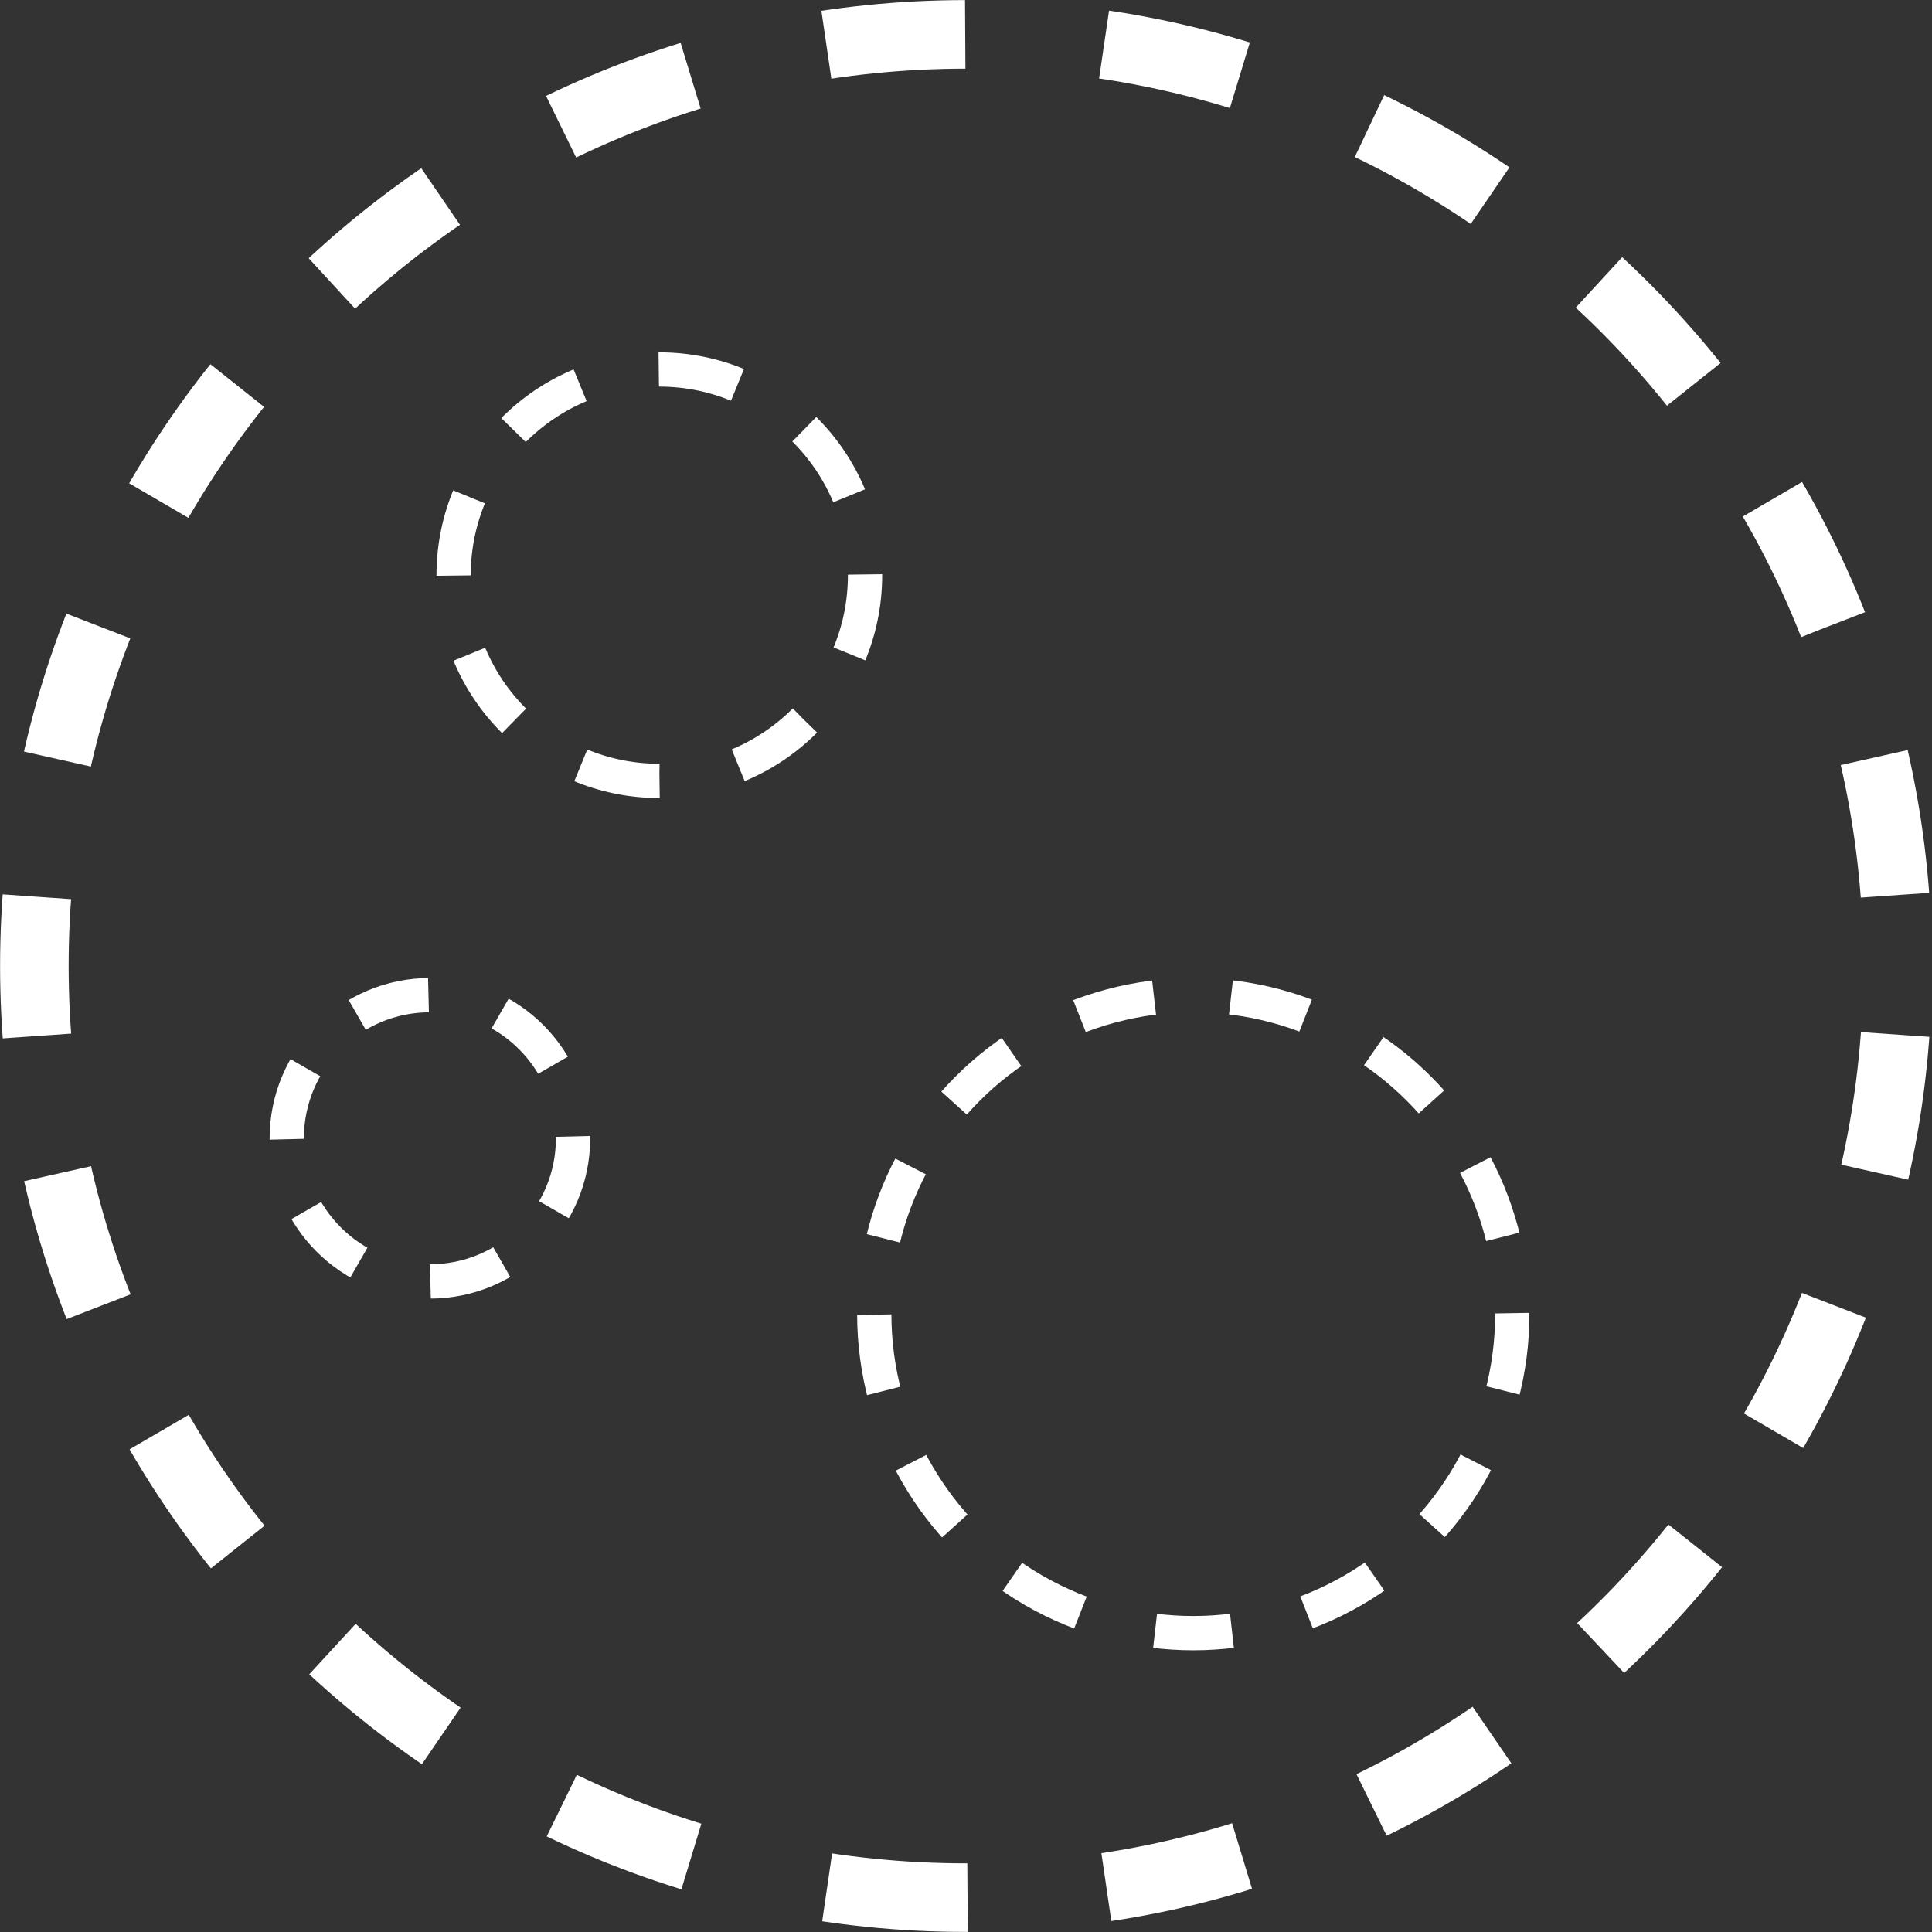 <?xml version="1.0" encoding="utf-8"?>
<!-- Generator: Adobe Illustrator 24.3.0, SVG Export Plug-In . SVG Version: 6.00 Build 0)  -->
<svg version="1.1" id="Layer_1" xmlns="http://www.w3.org/2000/svg" xmlns:xlink="http://www.w3.org/1999/xlink" x="0px" y="0px"
	 viewBox="0 0 81.52 81.52" style="enable-background:new 0 0 81.52 81.52;" xml:space="preserve">
<rect x="0" y="0" width="81.52" height="81.52" fill="#333333" stroke="none"/>
<style type="text/css">
	.st0{fill:none;stroke:#FFFFFF;stroke-width:2.893;stroke-miterlimit:10;stroke-dasharray:5.88,5.88;}
	.st1{fill:none;stroke:#FFFFFF;stroke-width:1.446;stroke-miterlimit:10;stroke-dasharray:3.407,3.407;}
	.st2{fill:none;stroke:#FFFFFF;stroke-width:1.446;stroke-miterlimit:10;stroke-dasharray:3.156,3.156;}
	.st3{fill:none;stroke:#FFFFFF;stroke-width:1.446;stroke-miterlimit:10;stroke-dasharray:3.251,3.251;}
</style>
<g>
	<g>
		<path class="st0" d="M40.76,80.07L40.76,80.07c-21.71,0-39.31-17.6-39.31-39.31v0c0-21.71,17.6-39.31,39.31-39.31h0
			c21.71,0,39.31,17.6,39.31,39.31v0C80.07,62.47,62.47,80.07,40.76,80.07z"/>
	</g>
	<g>
		<circle class="st1" cx="27.82" cy="24.27" r="8.68"/>
	</g>
	<g>
		<circle class="st2" cx="18.14" cy="48.03" r="6.04"/>
	</g>
	<g>
		<circle class="st3" cx="50.35" cy="55.45" r="13.46"/>
	</g>
</g>
</svg>
